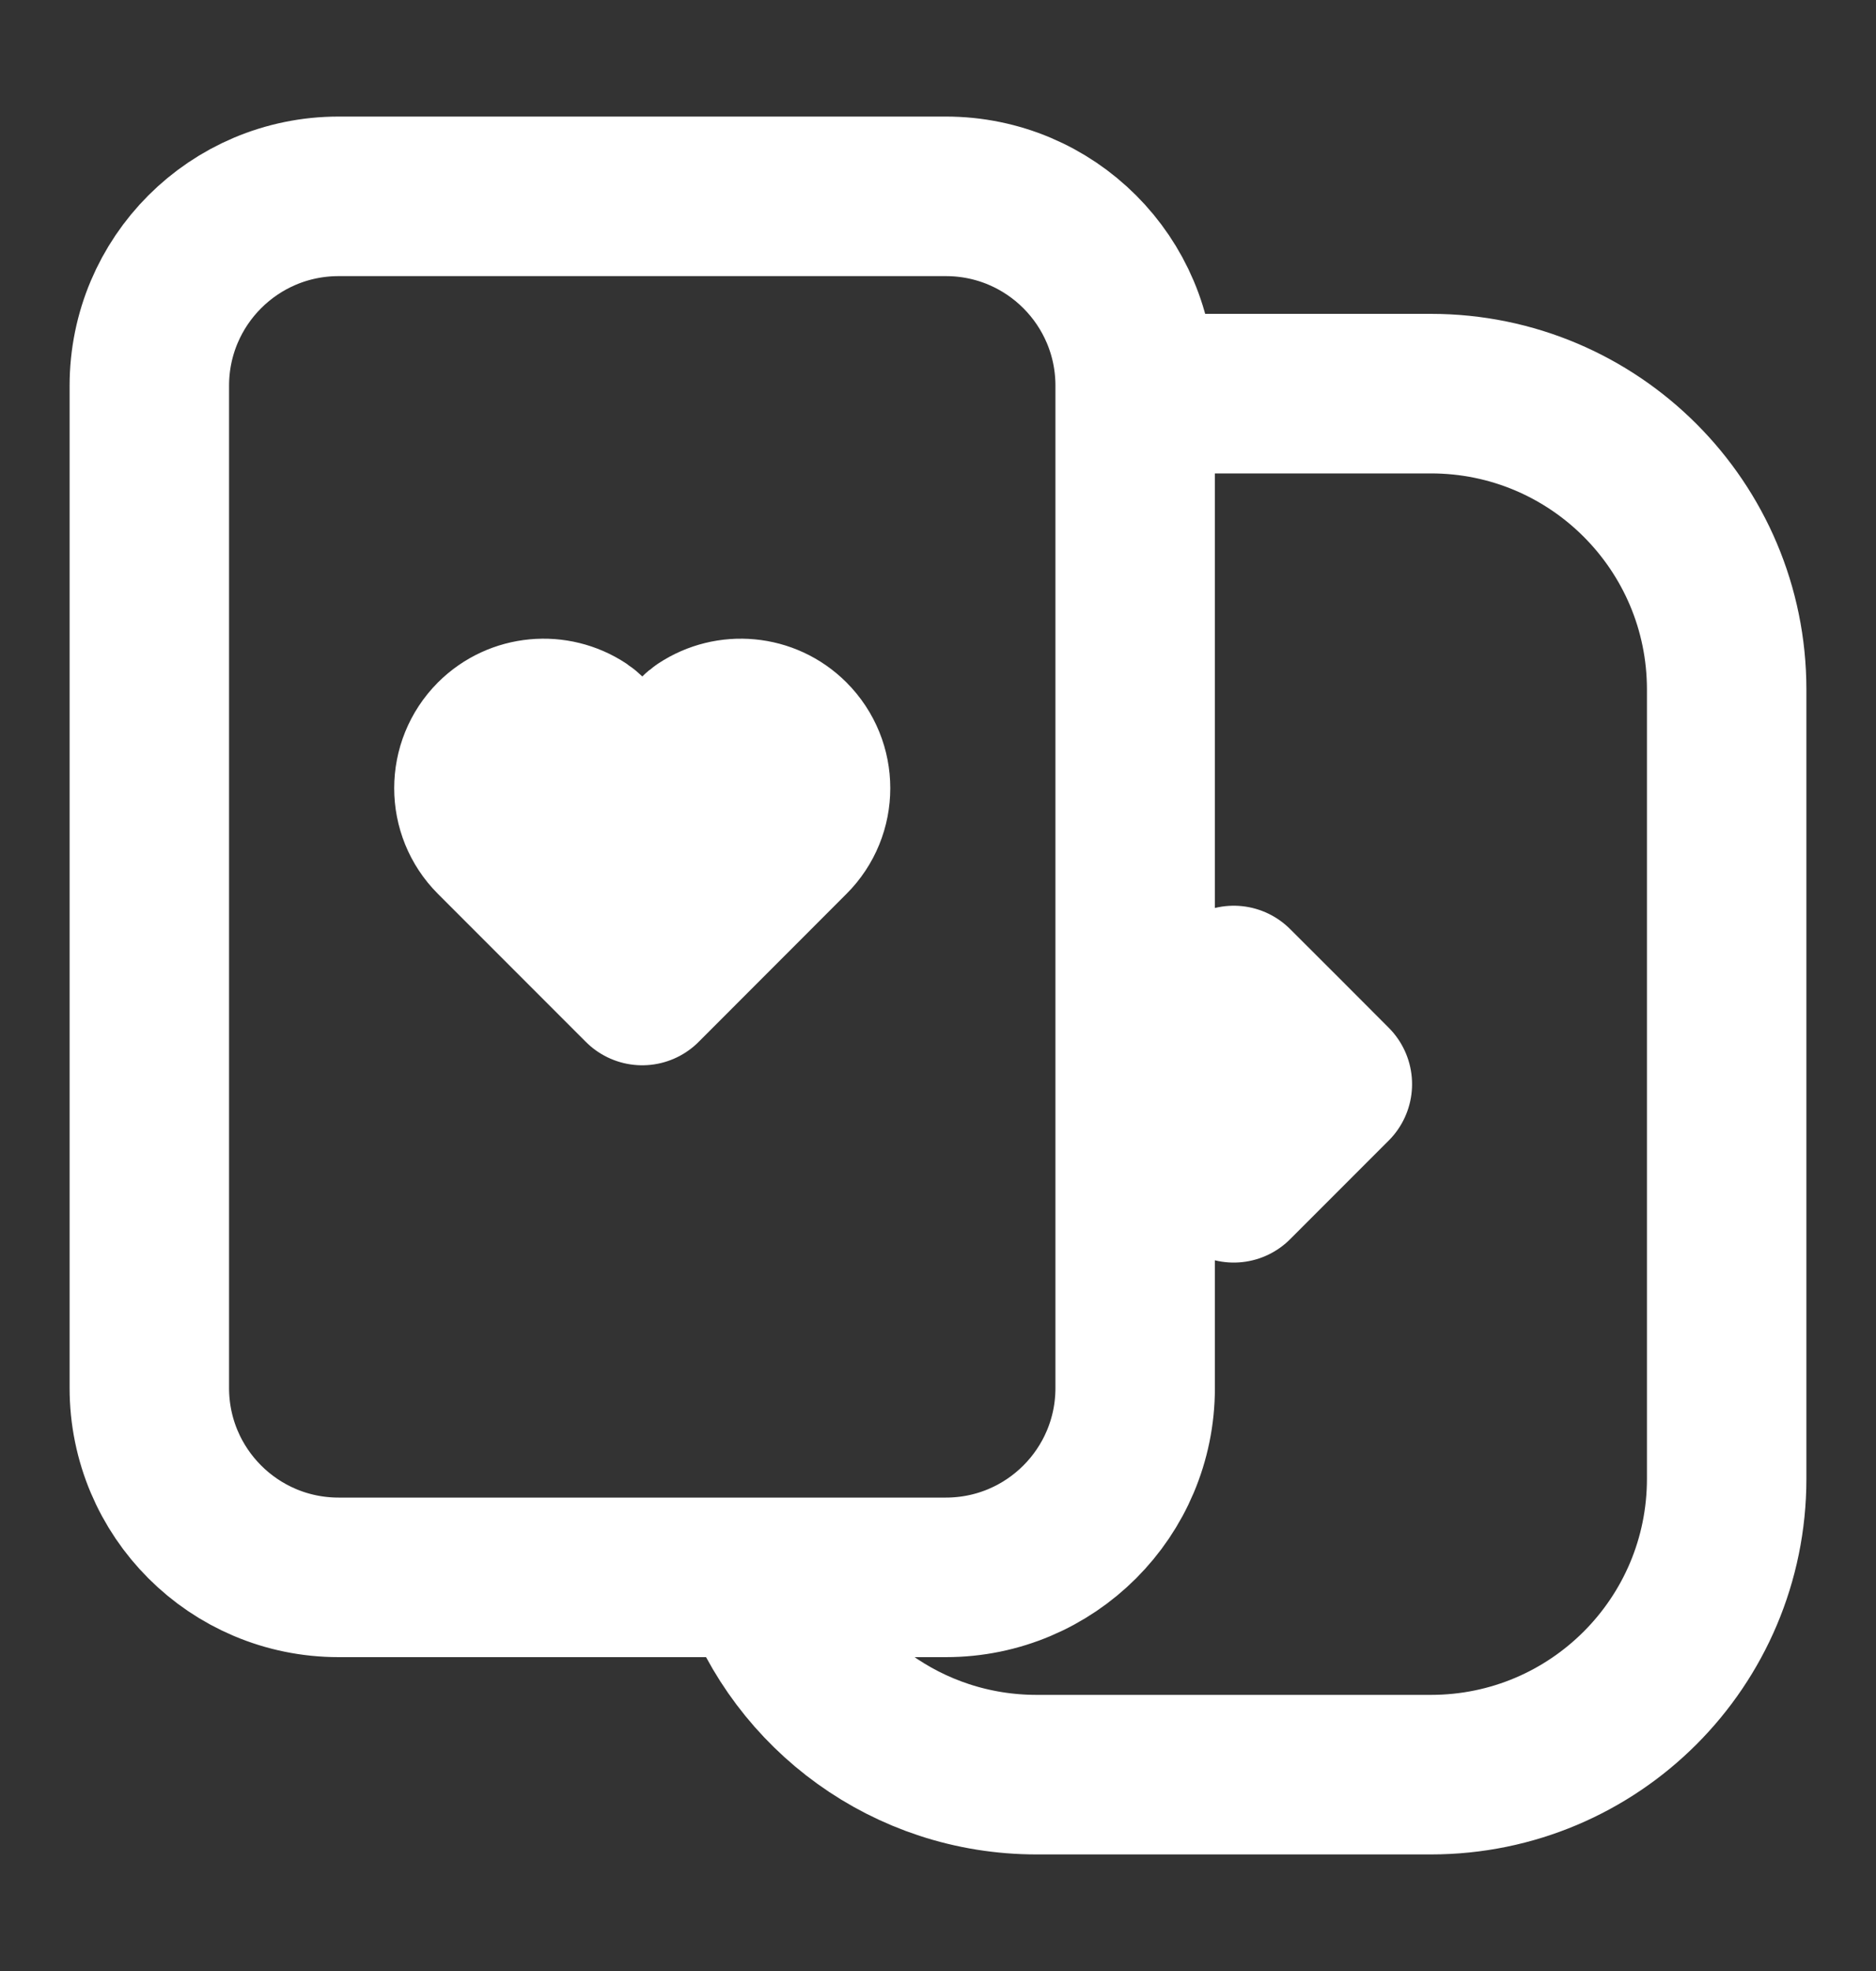 <svg class="SVGInline-svg main-mobile-menu__menu-icon-svg" viewBox="0 0 20 21" fill="none" xmlns="http://www.w3.org/2000/svg"><rect x="0" y="0" width="20" height="21" fill="#333333" stroke="none"/><path d="M13.679 11.025L13.153 10.5L12.102 11.551L13.153 12.602L14.204 11.551L13.679 11.025ZM13.679 11.025L13.153 11.681M6.847 9.001L6.384 8.007C6.343 7.918 6.288 7.833 6.207 7.778C5.918 7.587 5.525 7.618 5.27 7.872C4.98 8.163 4.98 8.633 5.27 8.923L6.847 10.5L8.423 8.923C8.714 8.633 8.714 8.163 8.423 7.872C8.169 7.618 7.776 7.587 7.487 7.778C7.405 7.833 7.351 7.918 7.31 8.007L6.847 9.001ZM6.847 9.001L5.628 8.818M6.847 9.001L7.982 8.482M8.077 16.806C8.51 18.031 9.678 18.908 11.051 18.908H15.255C16.997 18.908 18.408 17.497 18.408 15.755V7.347C18.408 5.606 16.997 4.194 15.255 4.194H12.102M3.61 16.806H10.084C11.199 16.806 12.102 15.903 12.102 14.788V4.11C12.102 2.995 11.199 2.092 10.084 2.092H3.61C2.495 2.092 1.592 2.995 1.592 4.11V14.788C1.592 15.903 2.495 16.806 3.61 16.806Z" stroke="white" stroke-width="1.7" stroke-linecap="round" stroke-linejoin="round"></path></svg>